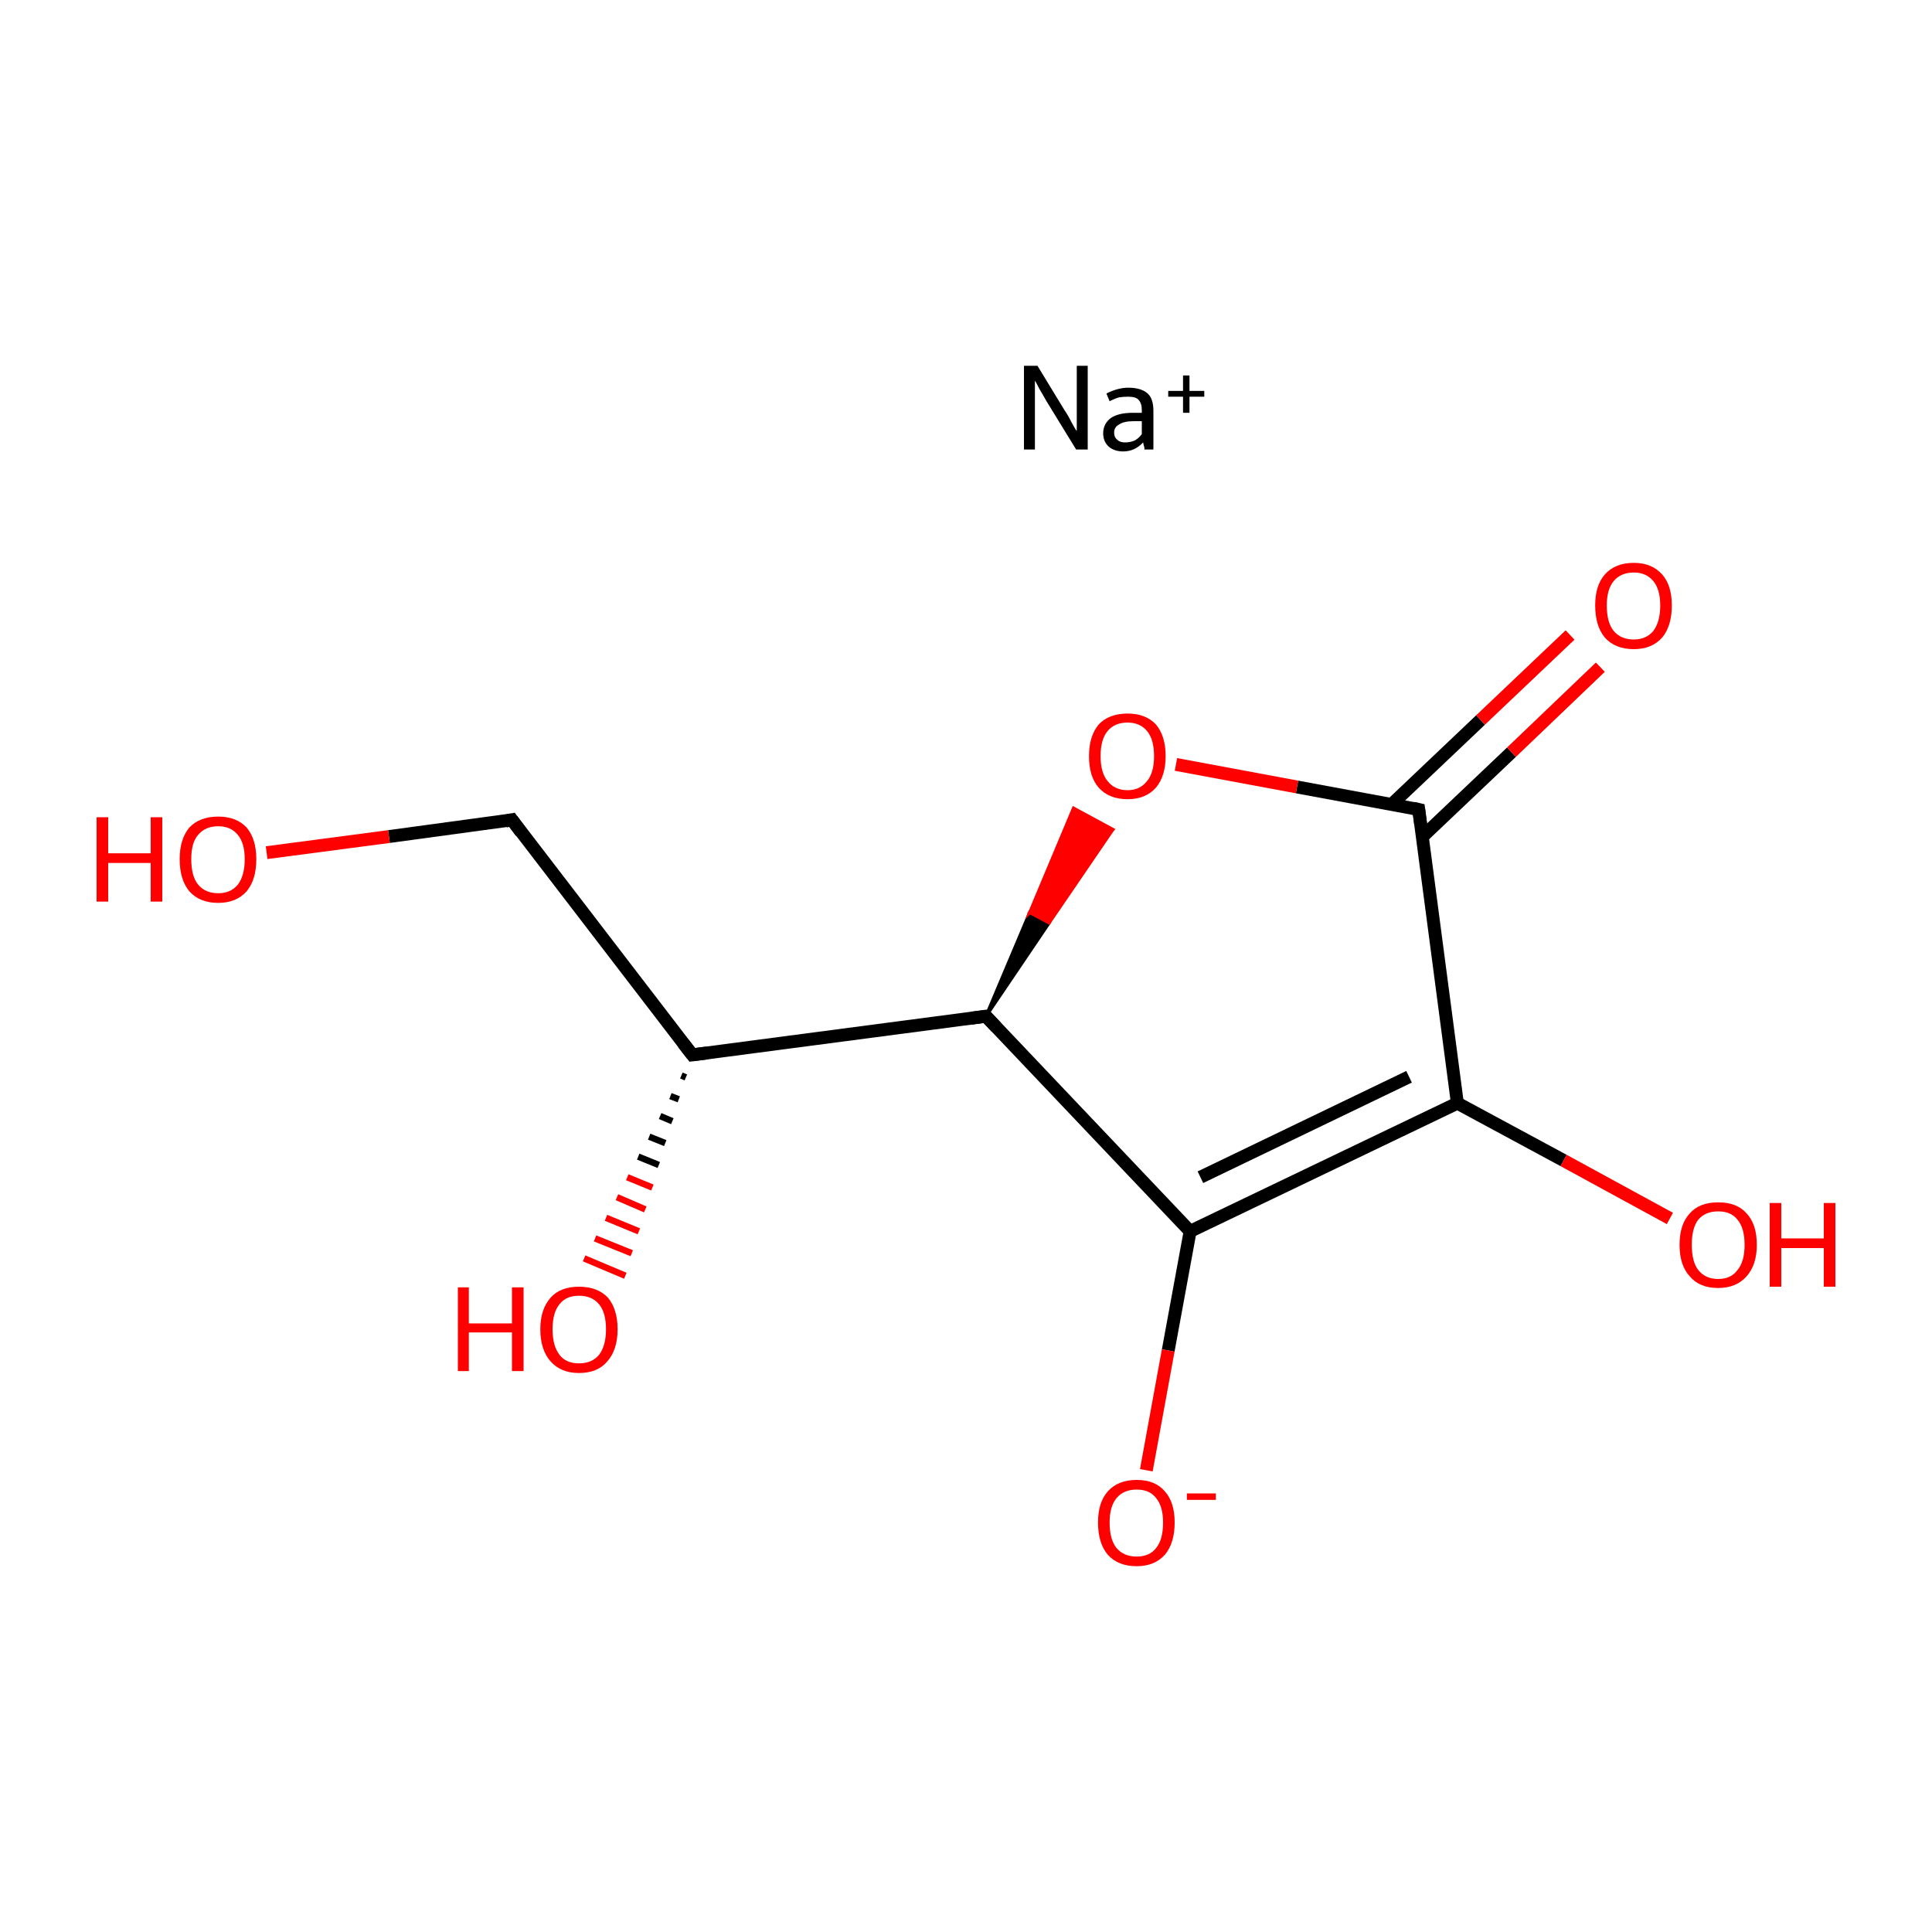 <?xml version='1.0' encoding='iso-8859-1'?>
<svg version='1.1' baseProfile='full'
              xmlns='http://www.w3.org/2000/svg'
                      xmlns:rdkit='http://www.rdkit.org/xml'
                      xmlns:xlink='http://www.w3.org/1999/xlink'
                  xml:space='preserve'
width='300px' height='300px' viewBox='0 0 300 300'>
<!-- END OF HEADER -->
<rect style='opacity:1.0;fill:#FFFFFF;stroke:none' width='300.0' height='300.0' x='0.0' y='0.0'> </rect>
<path class='bond-0 atom-0 atom-1' d='M 79.5,127.3 L 107.5,163.8' style='fill:none;fill-rule:evenodd;stroke:#000000;stroke-width:2.0px;stroke-linecap:butt;stroke-linejoin:miter;stroke-opacity:1' />
<path class='bond-1 atom-1 atom-2' d='M 107.5,163.8 L 153.1,157.8' style='fill:none;fill-rule:evenodd;stroke:#000000;stroke-width:2.0px;stroke-linecap:butt;stroke-linejoin:miter;stroke-opacity:1' />
<path class='bond-2 atom-2 atom-3' d='M 153.1,157.8 L 184.8,191.2' style='fill:none;fill-rule:evenodd;stroke:#000000;stroke-width:2.0px;stroke-linecap:butt;stroke-linejoin:miter;stroke-opacity:1' />
<path class='bond-3 atom-3 atom-4' d='M 184.8,191.2 L 226.3,171.3' style='fill:none;fill-rule:evenodd;stroke:#000000;stroke-width:2.0px;stroke-linecap:butt;stroke-linejoin:miter;stroke-opacity:1' />
<path class='bond-3 atom-3 atom-4' d='M 186.4,182.8 L 218.8,167.2' style='fill:none;fill-rule:evenodd;stroke:#000000;stroke-width:2.0px;stroke-linecap:butt;stroke-linejoin:miter;stroke-opacity:1' />
<path class='bond-4 atom-4 atom-5' d='M 226.3,171.3 L 220.3,125.7' style='fill:none;fill-rule:evenodd;stroke:#000000;stroke-width:2.0px;stroke-linecap:butt;stroke-linejoin:miter;stroke-opacity:1' />
<path class='bond-5 atom-5 atom-6' d='M 220.9,129.9 L 234.7,116.8' style='fill:none;fill-rule:evenodd;stroke:#000000;stroke-width:2.0px;stroke-linecap:butt;stroke-linejoin:miter;stroke-opacity:1' />
<path class='bond-5 atom-5 atom-6' d='M 234.7,116.8 L 248.5,103.6' style='fill:none;fill-rule:evenodd;stroke:#FF0000;stroke-width:2.0px;stroke-linecap:butt;stroke-linejoin:miter;stroke-opacity:1' />
<path class='bond-5 atom-5 atom-6' d='M 216.1,124.9 L 229.9,111.8' style='fill:none;fill-rule:evenodd;stroke:#000000;stroke-width:2.0px;stroke-linecap:butt;stroke-linejoin:miter;stroke-opacity:1' />
<path class='bond-5 atom-5 atom-6' d='M 229.9,111.8 L 243.8,98.6' style='fill:none;fill-rule:evenodd;stroke:#FF0000;stroke-width:2.0px;stroke-linecap:butt;stroke-linejoin:miter;stroke-opacity:1' />
<path class='bond-6 atom-5 atom-7' d='M 220.3,125.7 L 201.4,122.2' style='fill:none;fill-rule:evenodd;stroke:#000000;stroke-width:2.0px;stroke-linecap:butt;stroke-linejoin:miter;stroke-opacity:1' />
<path class='bond-6 atom-5 atom-7' d='M 201.4,122.2 L 182.6,118.7' style='fill:none;fill-rule:evenodd;stroke:#FF0000;stroke-width:2.0px;stroke-linecap:butt;stroke-linejoin:miter;stroke-opacity:1' />
<path class='bond-7 atom-4 atom-8' d='M 226.3,171.3 L 242.8,180.2' style='fill:none;fill-rule:evenodd;stroke:#000000;stroke-width:2.0px;stroke-linecap:butt;stroke-linejoin:miter;stroke-opacity:1' />
<path class='bond-7 atom-4 atom-8' d='M 242.8,180.2 L 259.3,189.2' style='fill:none;fill-rule:evenodd;stroke:#FF0000;stroke-width:2.0px;stroke-linecap:butt;stroke-linejoin:miter;stroke-opacity:1' />
<path class='bond-8 atom-3 atom-9' d='M 184.8,191.2 L 181.4,209.7' style='fill:none;fill-rule:evenodd;stroke:#000000;stroke-width:2.0px;stroke-linecap:butt;stroke-linejoin:miter;stroke-opacity:1' />
<path class='bond-8 atom-3 atom-9' d='M 181.4,209.7 L 178.0,228.3' style='fill:none;fill-rule:evenodd;stroke:#FF0000;stroke-width:2.0px;stroke-linecap:butt;stroke-linejoin:miter;stroke-opacity:1' />
<path class='bond-9 atom-1 atom-10' d='M 106.5,167.3 L 105.8,167.0' style='fill:none;fill-rule:evenodd;stroke:#000000;stroke-width:1.0px;stroke-linecap:butt;stroke-linejoin:miter;stroke-opacity:1' />
<path class='bond-9 atom-1 atom-10' d='M 105.4,170.7 L 104.1,170.2' style='fill:none;fill-rule:evenodd;stroke:#000000;stroke-width:1.0px;stroke-linecap:butt;stroke-linejoin:miter;stroke-opacity:1' />
<path class='bond-9 atom-1 atom-10' d='M 104.4,174.1 L 102.5,173.3' style='fill:none;fill-rule:evenodd;stroke:#000000;stroke-width:1.0px;stroke-linecap:butt;stroke-linejoin:miter;stroke-opacity:1' />
<path class='bond-9 atom-1 atom-10' d='M 103.3,177.5 L 100.8,176.5' style='fill:none;fill-rule:evenodd;stroke:#000000;stroke-width:1.0px;stroke-linecap:butt;stroke-linejoin:miter;stroke-opacity:1' />
<path class='bond-9 atom-1 atom-10' d='M 102.3,180.9 L 99.1,179.6' style='fill:none;fill-rule:evenodd;stroke:#000000;stroke-width:1.0px;stroke-linecap:butt;stroke-linejoin:miter;stroke-opacity:1' />
<path class='bond-9 atom-1 atom-10' d='M 101.3,184.4 L 97.4,182.8' style='fill:none;fill-rule:evenodd;stroke:#FF0000;stroke-width:1.0px;stroke-linecap:butt;stroke-linejoin:miter;stroke-opacity:1' />
<path class='bond-9 atom-1 atom-10' d='M 100.2,187.8 L 95.8,185.9' style='fill:none;fill-rule:evenodd;stroke:#FF0000;stroke-width:1.0px;stroke-linecap:butt;stroke-linejoin:miter;stroke-opacity:1' />
<path class='bond-9 atom-1 atom-10' d='M 99.2,191.2 L 94.1,189.1' style='fill:none;fill-rule:evenodd;stroke:#FF0000;stroke-width:1.0px;stroke-linecap:butt;stroke-linejoin:miter;stroke-opacity:1' />
<path class='bond-9 atom-1 atom-10' d='M 98.1,194.6 L 92.4,192.3' style='fill:none;fill-rule:evenodd;stroke:#FF0000;stroke-width:1.0px;stroke-linecap:butt;stroke-linejoin:miter;stroke-opacity:1' />
<path class='bond-9 atom-1 atom-10' d='M 97.1,198.1 L 90.7,195.4' style='fill:none;fill-rule:evenodd;stroke:#FF0000;stroke-width:1.0px;stroke-linecap:butt;stroke-linejoin:miter;stroke-opacity:1' />
<path class='bond-10 atom-0 atom-11' d='M 79.5,127.3 L 60.4,129.9' style='fill:none;fill-rule:evenodd;stroke:#000000;stroke-width:2.0px;stroke-linecap:butt;stroke-linejoin:miter;stroke-opacity:1' />
<path class='bond-10 atom-0 atom-11' d='M 60.4,129.9 L 41.4,132.4' style='fill:none;fill-rule:evenodd;stroke:#FF0000;stroke-width:2.0px;stroke-linecap:butt;stroke-linejoin:miter;stroke-opacity:1' />
<path class='bond-11 atom-2 atom-7' d='M 153.1,157.8 L 159.9,141.7 L 162.9,143.3 Z' style='fill:#000000;fill-rule:evenodd;fill-opacity:1;stroke:#000000;stroke-width:0.5px;stroke-linecap:butt;stroke-linejoin:miter;stroke-miterlimit:10;stroke-opacity:1;' />
<path class='bond-11 atom-2 atom-7' d='M 159.9,141.7 L 172.8,128.8 L 166.7,125.5 Z' style='fill:#FF0000;fill-rule:evenodd;fill-opacity:1;stroke:#FF0000;stroke-width:0.5px;stroke-linecap:butt;stroke-linejoin:miter;stroke-miterlimit:10;stroke-opacity:1;' />
<path class='bond-11 atom-2 atom-7' d='M 159.9,141.7 L 162.9,143.3 L 172.8,128.8 Z' style='fill:#FF0000;fill-rule:evenodd;fill-opacity:1;stroke:#FF0000;stroke-width:0.5px;stroke-linecap:butt;stroke-linejoin:miter;stroke-miterlimit:10;stroke-opacity:1;' />
<path d='M 80.9,129.2 L 79.5,127.3 L 78.5,127.5' style='fill:none;stroke:#000000;stroke-width:2.0px;stroke-linecap:butt;stroke-linejoin:miter;stroke-miterlimit:10;stroke-opacity:1;' />
<path d='M 106.1,162.0 L 107.5,163.8 L 109.8,163.5' style='fill:none;stroke:#000000;stroke-width:2.0px;stroke-linecap:butt;stroke-linejoin:miter;stroke-miterlimit:10;stroke-opacity:1;' />
<path d='M 150.8,158.1 L 153.1,157.8 L 154.7,159.5' style='fill:none;stroke:#000000;stroke-width:2.0px;stroke-linecap:butt;stroke-linejoin:miter;stroke-miterlimit:10;stroke-opacity:1;' />
<path d='M 220.6,128.0 L 220.3,125.7 L 219.4,125.5' style='fill:none;stroke:#000000;stroke-width:2.0px;stroke-linecap:butt;stroke-linejoin:miter;stroke-miterlimit:10;stroke-opacity:1;' />
<path class='atom-6' d='M 247.7 94.0
Q 247.7 90.9, 249.2 89.2
Q 250.8 87.4, 253.7 87.4
Q 256.5 87.4, 258.1 89.2
Q 259.6 90.9, 259.6 94.0
Q 259.6 97.2, 258.1 99.0
Q 256.5 100.8, 253.7 100.8
Q 250.8 100.8, 249.2 99.0
Q 247.7 97.2, 247.7 94.0
M 253.7 99.3
Q 255.6 99.3, 256.7 98.0
Q 257.8 96.6, 257.8 94.0
Q 257.8 91.5, 256.7 90.2
Q 255.6 88.9, 253.7 88.9
Q 251.7 88.9, 250.6 90.2
Q 249.5 91.5, 249.5 94.0
Q 249.5 96.7, 250.6 98.0
Q 251.7 99.3, 253.7 99.3
' fill='#FF0000'/>
<path class='atom-7' d='M 169.1 117.4
Q 169.1 114.3, 170.6 112.5
Q 172.2 110.8, 175.1 110.8
Q 177.9 110.8, 179.5 112.5
Q 181.0 114.3, 181.0 117.4
Q 181.0 120.5, 179.5 122.3
Q 177.9 124.1, 175.1 124.1
Q 172.2 124.1, 170.6 122.3
Q 169.1 120.6, 169.1 117.4
M 175.1 122.7
Q 177.0 122.7, 178.1 121.3
Q 179.2 120.0, 179.2 117.4
Q 179.2 114.8, 178.1 113.5
Q 177.0 112.2, 175.1 112.2
Q 173.1 112.2, 172.0 113.5
Q 170.9 114.8, 170.9 117.4
Q 170.9 120.0, 172.0 121.3
Q 173.1 122.7, 175.1 122.7
' fill='#FF0000'/>
<path class='atom-8' d='M 260.8 193.3
Q 260.8 190.1, 262.4 188.4
Q 263.9 186.7, 266.8 186.7
Q 269.7 186.7, 271.2 188.4
Q 272.8 190.1, 272.8 193.3
Q 272.8 196.4, 271.2 198.2
Q 269.6 200.0, 266.8 200.0
Q 263.9 200.0, 262.4 198.2
Q 260.8 196.5, 260.8 193.3
M 266.8 198.6
Q 268.8 198.6, 269.8 197.2
Q 270.9 195.9, 270.9 193.3
Q 270.9 190.7, 269.8 189.4
Q 268.8 188.1, 266.8 188.1
Q 264.8 188.1, 263.7 189.4
Q 262.7 190.7, 262.7 193.3
Q 262.7 195.9, 263.7 197.2
Q 264.8 198.6, 266.8 198.6
' fill='#FF0000'/>
<path class='atom-8' d='M 274.8 186.8
L 276.6 186.8
L 276.6 192.3
L 283.2 192.3
L 283.2 186.8
L 285.0 186.8
L 285.0 199.8
L 283.2 199.8
L 283.2 193.8
L 276.6 193.8
L 276.6 199.8
L 274.8 199.8
L 274.8 186.8
' fill='#FF0000'/>
<path class='atom-9' d='M 170.5 236.4
Q 170.5 233.3, 172.0 231.6
Q 173.6 229.8, 176.5 229.8
Q 179.4 229.8, 180.9 231.6
Q 182.4 233.3, 182.4 236.4
Q 182.4 239.6, 180.9 241.4
Q 179.3 243.2, 176.5 243.2
Q 173.6 243.2, 172.0 241.4
Q 170.5 239.6, 170.5 236.4
M 176.5 241.7
Q 178.5 241.7, 179.5 240.4
Q 180.6 239.1, 180.6 236.4
Q 180.6 233.9, 179.5 232.6
Q 178.5 231.3, 176.5 231.3
Q 174.5 231.3, 173.4 232.6
Q 172.3 233.9, 172.3 236.4
Q 172.3 239.1, 173.4 240.4
Q 174.5 241.7, 176.5 241.7
' fill='#FF0000'/>
<path class='atom-9' d='M 184.3 231.9
L 188.8 231.9
L 188.8 232.9
L 184.3 232.9
L 184.3 231.9
' fill='#FF0000'/>
<path class='atom-10' d='M 71.1 199.9
L 72.8 199.9
L 72.8 205.5
L 79.5 205.5
L 79.5 199.9
L 81.3 199.9
L 81.3 212.9
L 79.5 212.9
L 79.5 206.9
L 72.8 206.9
L 72.8 212.9
L 71.1 212.9
L 71.1 199.9
' fill='#FF0000'/>
<path class='atom-10' d='M 83.9 206.4
Q 83.9 203.3, 85.5 201.5
Q 87.0 199.8, 89.9 199.8
Q 92.8 199.8, 94.4 201.5
Q 95.9 203.3, 95.9 206.4
Q 95.9 209.6, 94.3 211.4
Q 92.8 213.2, 89.9 213.2
Q 87.1 213.2, 85.5 211.4
Q 83.9 209.6, 83.9 206.4
M 89.9 211.7
Q 91.9 211.7, 93.0 210.4
Q 94.1 209.0, 94.1 206.4
Q 94.1 203.8, 93.0 202.5
Q 91.9 201.2, 89.9 201.2
Q 87.9 201.2, 86.9 202.5
Q 85.8 203.8, 85.8 206.4
Q 85.8 209.0, 86.9 210.4
Q 87.9 211.7, 89.9 211.7
' fill='#FF0000'/>
<path class='atom-11' d='M 15.0 126.9
L 16.8 126.9
L 16.8 132.5
L 23.4 132.5
L 23.4 126.9
L 25.2 126.9
L 25.2 140.0
L 23.4 140.0
L 23.4 134.0
L 16.8 134.0
L 16.8 140.0
L 15.0 140.0
L 15.0 126.9
' fill='#FF0000'/>
<path class='atom-11' d='M 27.9 133.4
Q 27.9 130.3, 29.4 128.5
Q 31.0 126.8, 33.9 126.8
Q 36.7 126.8, 38.3 128.5
Q 39.8 130.3, 39.8 133.4
Q 39.8 136.6, 38.3 138.4
Q 36.7 140.2, 33.9 140.2
Q 31.0 140.2, 29.4 138.4
Q 27.9 136.6, 27.9 133.4
M 33.9 138.7
Q 35.8 138.7, 36.9 137.4
Q 38.0 136.0, 38.0 133.4
Q 38.0 130.9, 36.9 129.6
Q 35.8 128.3, 33.9 128.3
Q 31.9 128.3, 30.8 129.6
Q 29.7 130.8, 29.7 133.4
Q 29.7 136.1, 30.8 137.4
Q 31.9 138.7, 33.9 138.7
' fill='#FF0000'/>
<path class='atom-12' d='M 161.1 56.8
L 165.3 63.7
Q 165.8 64.4, 166.4 65.6
Q 167.1 66.9, 167.2 66.9
L 167.2 56.8
L 168.9 56.8
L 168.9 69.8
L 167.1 69.8
L 162.5 62.3
Q 162.0 61.4, 161.4 60.4
Q 160.9 59.4, 160.7 59.1
L 160.7 69.8
L 159.0 69.8
L 159.0 56.8
L 161.1 56.8
' fill='#000000'/>
<path class='atom-12' d='M 171.3 67.3
Q 171.3 65.8, 172.5 64.9
Q 173.7 64.1, 175.9 64.1
L 177.3 64.1
L 177.3 63.7
Q 177.3 62.6, 176.8 62.1
Q 176.4 61.6, 175.2 61.6
Q 174.4 61.6, 173.8 61.7
Q 173.3 61.8, 172.3 62.3
L 171.8 61.1
Q 173.6 60.2, 175.2 60.2
Q 177.2 60.2, 178.2 61.1
Q 179.1 61.9, 179.1 63.8
L 179.1 69.8
L 177.7 69.8
Q 177.7 69.8, 177.7 69.5
Q 177.6 69.2, 177.5 68.7
Q 176.2 70.1, 174.4 70.1
Q 173.0 70.1, 172.1 69.3
Q 171.3 68.5, 171.3 67.3
M 173.0 67.2
Q 173.0 67.9, 173.5 68.3
Q 173.9 68.7, 174.7 68.7
Q 175.5 68.7, 176.2 68.4
Q 176.9 68.0, 177.3 67.4
L 177.3 65.4
L 176.1 65.4
Q 174.5 65.4, 173.8 65.9
Q 173.0 66.3, 173.0 67.2
' fill='#000000'/>
<path class='atom-12' d='M 181.4 60.7
L 183.7 60.7
L 183.7 58.3
L 184.7 58.3
L 184.7 60.7
L 187.0 60.7
L 187.0 61.6
L 184.7 61.6
L 184.7 64.1
L 183.7 64.1
L 183.7 61.6
L 181.4 61.6
L 181.4 60.7
' fill='#000000'/>
</svg>
